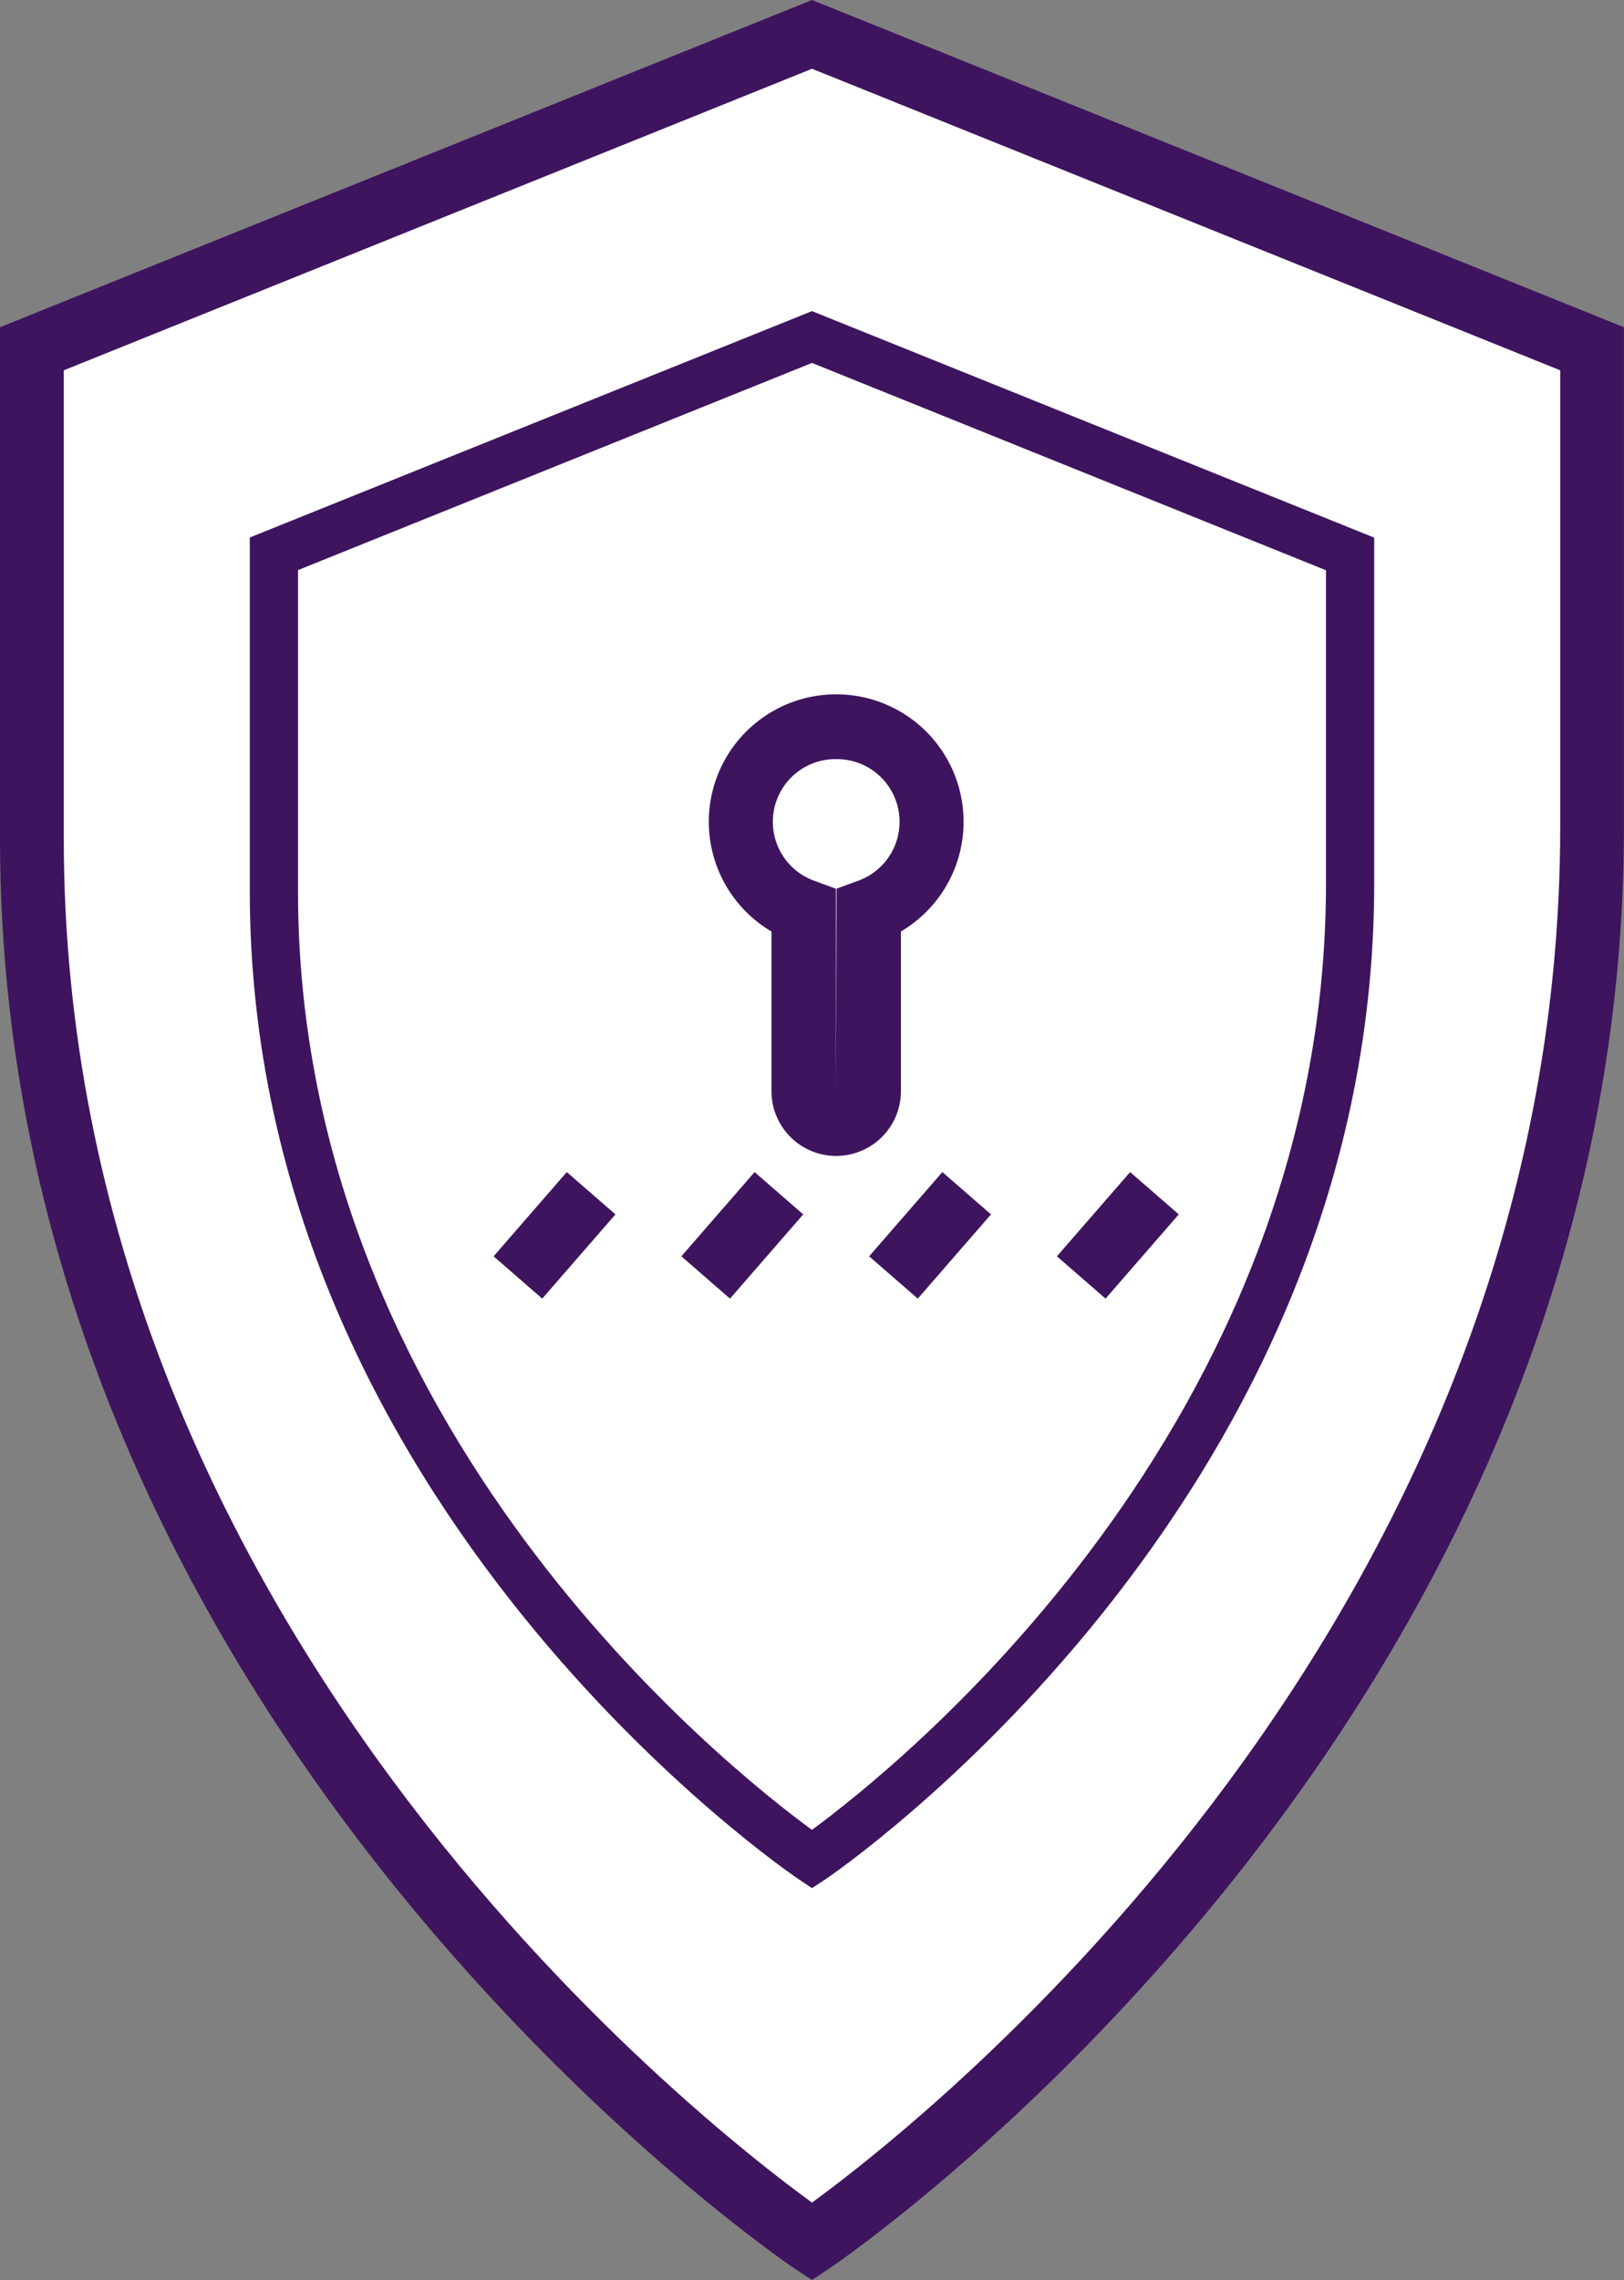 <svg id="Grupo_743" data-name="Grupo 743" xmlns="http://www.w3.org/2000/svg" xmlns:xlink="http://www.w3.org/1999/xlink" width="36.281" height="50.924" viewBox="0 0 36.281 50.924">
  <rect x="0" y="0" width="36.281" height="50.924" fill="#808080" stroke="none"/>
  <defs>
    <clipPath id="clip-path">
      <rect id="Rectángulo_610" data-name="Rectángulo 610" width="36.281" height="50.924" transform="translate(0 0)" fill="none"/>
    </clipPath>
  </defs>
  <g id="Grupo_742" data-name="Grupo 742" clip-path="url(#clip-path)">
    <path id="Trazado_2677" data-name="Trazado 2677" d="M18.141.768,35.569,7.79s4.76,26.738-17.428,42.278c0,0-21.075-13.527-17.428-42.278Z" fill="#fff"/>
    <path id="Trazado_2678" data-name="Trazado 2678" d="M6.658,12.733,18.14,6.949l11.483,5.784S34.1,31.436,18.139,40.87c0,0-14.165-5.342-11.481-28.137" fill="#fff"/>
    <path id="Trazado_2679" data-name="Trazado 2679" d="M18.141,50.923l-.4-.261C17.569,50.543,0,38.642,0,18.733V7.309L18.141,0,36.28,7.309V18.471c0,20.169-17.568,32.072-17.746,32.191ZM1.425,8.271V18.733c0,17.507,14.15,28.6,16.715,30.462,2.563-1.868,16.716-13,16.716-30.724V8.271L18.141,1.536Z" fill="#3e145e"/>
    <path id="Trazado_2680" data-name="Trazado 2680" d="M18.14,42.171l-.3-.2c-.123-.081-12.259-8.3-12.259-22.056v-7.91L18.14,6.949,30.7,12.008v7.729c0,13.933-12.137,22.156-12.259,22.237ZM6.658,12.733v7.185c0,11.994,9.649,19.614,11.481,20.952,1.832-1.341,11.484-8.99,11.484-21.133v-7L18.14,8.106Z" fill="#3e145e"/>
    <path id="Trazado_2681" data-name="Trazado 2681" d="M18.681,25.818a1.447,1.447,0,0,1-1.446-1.445V20.805a2.846,2.846,0,1,1,2.892,0v3.568a1.447,1.447,0,0,1-1.446,1.445m0-8.863a1.4,1.4,0,0,0-.479,2.721l.472.173v4.524l.014-4.524.472-.173a1.4,1.4,0,0,0-.479-2.721" fill="#3e145e"/>
    <rect id="Rectángulo_606" data-name="Rectángulo 606" width="2.493" height="1.44" transform="translate(11.027 28.06) rotate(-48.997)" fill="#3e145e"/>
    <rect id="Rectángulo_607" data-name="Rectángulo 607" width="2.493" height="1.44" transform="translate(15.222 28.06) rotate(-48.997)" fill="#3e145e"/>
    <rect id="Rectángulo_608" data-name="Rectángulo 608" width="2.493" height="1.44" transform="translate(19.417 28.06) rotate(-48.997)" fill="#3e145e"/>
    <rect id="Rectángulo_609" data-name="Rectángulo 609" width="2.493" height="1.44" transform="translate(23.612 28.06) rotate(-48.997)" fill="#3e145e"/>
  </g>
</svg>
